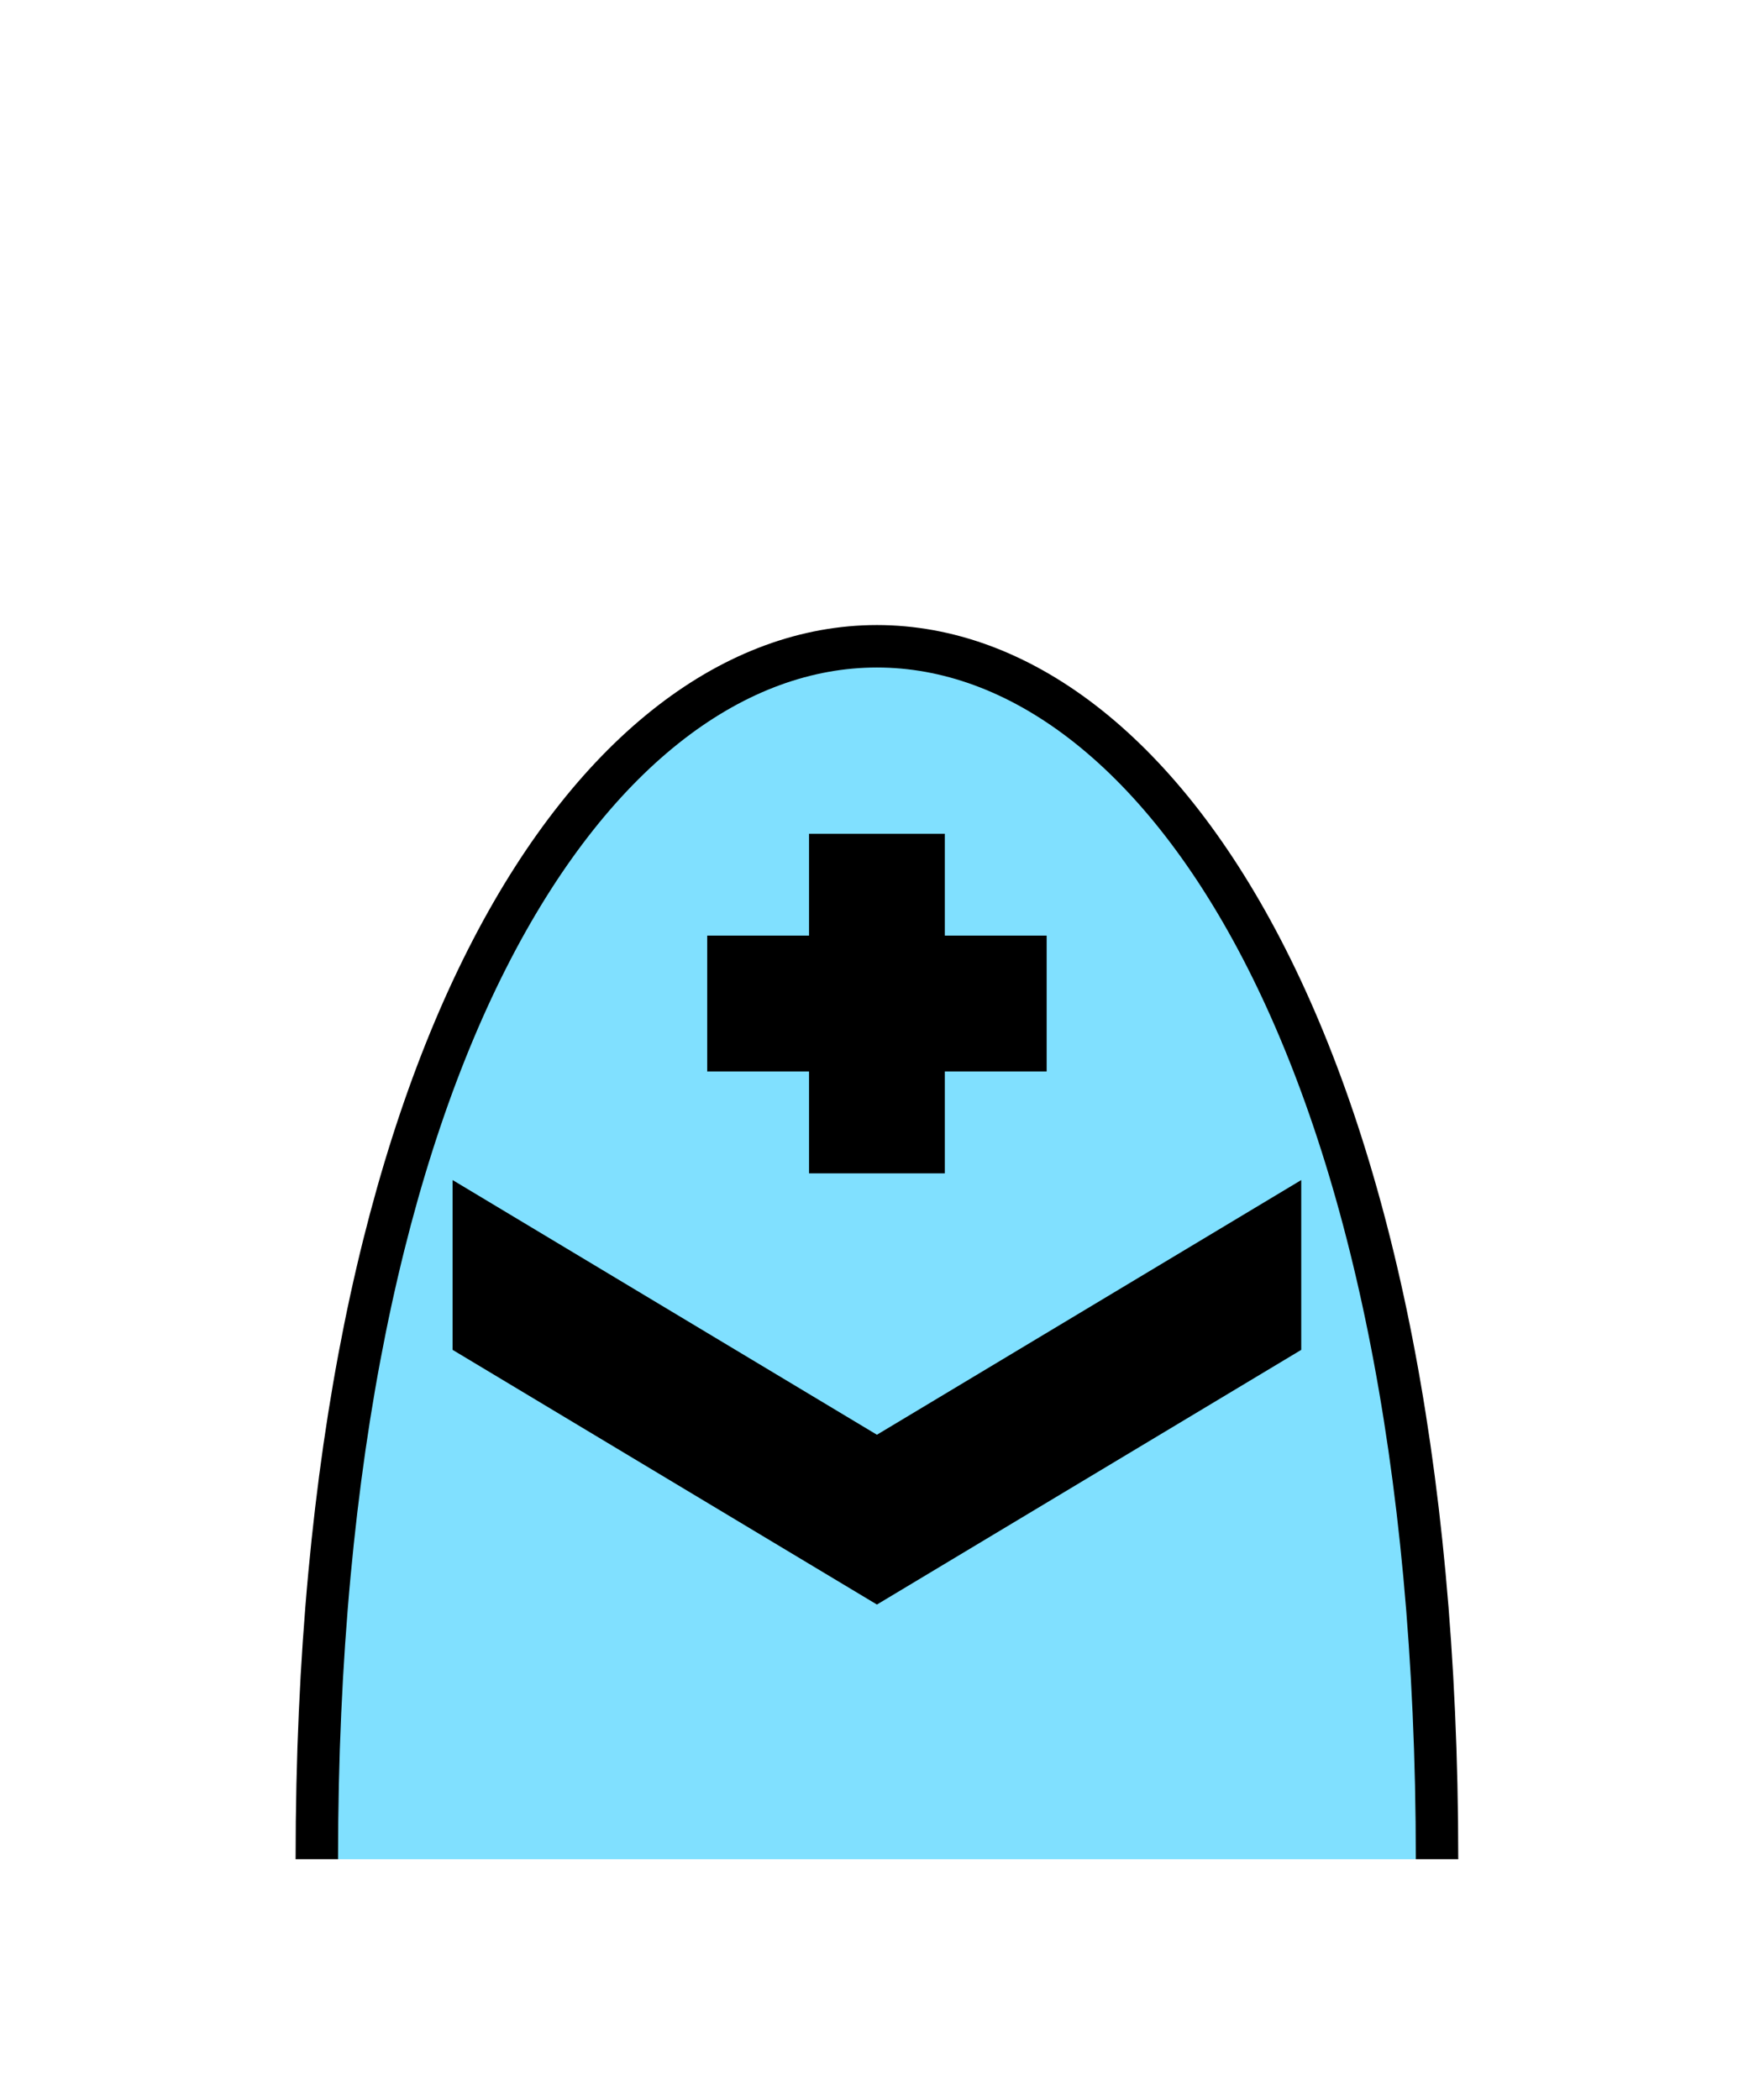 <?xml version="1.0" encoding="UTF-8" standalone="no"?>
<svg
   xmlns:dc="http://purl.org/dc/elements/1.1/"
   xmlns:cc="http://creativecommons.org/ns#"
   xmlns:rdf="http://www.w3.org/1999/02/22-rdf-syntax-ns#"
   xmlns:svg="http://www.w3.org/2000/svg"
   xmlns="http://www.w3.org/2000/svg"
   id="svg15"
   height="125.53mm"
   width="104.89mm"
   version="1.0">
  <defs
     id="defs3">
    <pattern
       y="0"
       x="0"
       height="6"
       width="6"
       patternUnits="userSpaceOnUse"
       id="EMFhbasepattern" />
  </defs>
  <path
     id="path5"
     d="  M 324.794,420.058   C 324.794,54.665 71.608,54.665 71.608,420.058   z "
     style="fill:#80e0ff;fill-rule:evenodd;fill-opacity:1;stroke:none;" />
  <path
     id="path7"
     d="  M 324.794,420.058   C 324.794,54.665 71.608,54.665 71.608,420.058  "
     style="fill:none;stroke:#000000;stroke-width:9.59px;stroke-linecap:butt;stroke-linejoin:miter;stroke-miterlimit:10;stroke-dasharray:none;stroke-opacity:1;" />
  <path
     id="path9"
     d="  M 102.297,266.612   L 102.297,266.612   L 102.297,304.973   L 198.201,362.516   L 294.104,304.973   L 294.104,266.612   L 198.201,324.154   z "
     style="fill:#000000;fill-rule:evenodd;fill-opacity:1;stroke:none;" />
  <path
     id="path11"
     d="  M 198.201,188.371   L 198.201,265.094  "
     style="fill:none;stroke:#000000;stroke-width:30.689px;stroke-linecap:butt;stroke-linejoin:miter;stroke-miterlimit:10;stroke-dasharray:none;stroke-opacity:1;" />
  <path
     id="path13"
     d="  M 159.839,226.732   L 236.562,226.732  "
     style="fill:none;stroke:#000000;stroke-width:30.689px;stroke-linecap:butt;stroke-linejoin:miter;stroke-miterlimit:10;stroke-dasharray:none;stroke-opacity:1;" />
</svg>
